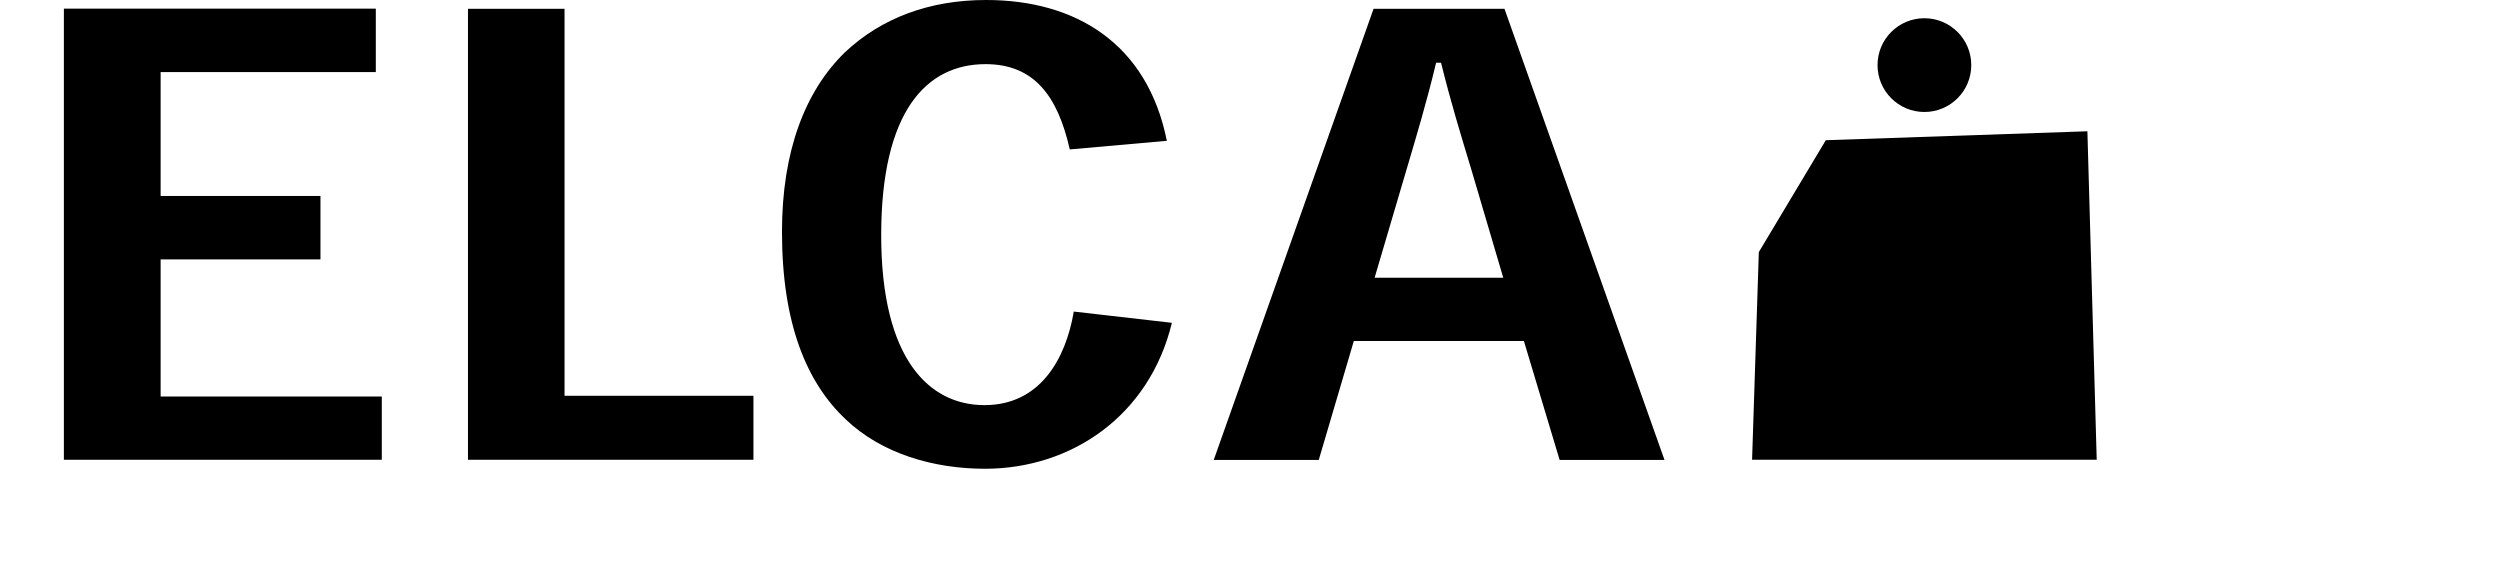 <svg width="96" height="22" viewBox="0 0 96 22" fill="none" xmlns="http://www.w3.org/2000/svg">
<path d="M12.306 7.525V9.961H6.168V15.226H14.661V17.655H2.453V0.332H14.431V2.768H6.168V7.525H12.306Z" fill="black"/>
<path d="M28.932 17.655H17.97V0.338H21.678V15.198H28.932V17.655Z" fill="black"/>
<path d="M45.004 12.383C44.137 15.99 41.112 18 37.824 18C35.855 18 33.858 17.425 32.471 16.099C30.983 14.698 30.028 12.444 30.028 8.899C30.028 5.833 30.901 3.512 32.444 2.01C33.845 0.69 35.692 0 37.864 0C41.295 0 44.056 1.658 44.807 5.407L41.079 5.738C40.612 3.661 39.691 2.463 37.844 2.463C35.584 2.463 33.838 4.256 33.838 9.034C33.838 13.811 35.692 15.557 37.803 15.557C39.915 15.557 40.916 13.825 41.234 11.964L45.01 12.397L45.004 12.383Z" fill="black"/>
<path d="M56.507 6.537C56.108 5.217 55.715 3.945 55.336 2.409H55.147C54.781 3.932 54.382 5.258 54.003 6.537L52.785 10.665H57.725L56.507 6.537ZM51.987 13.094L50.64 17.662H46.607L52.745 0.338H57.772L63.917 17.662H59.89L58.517 13.094H51.987Z" fill="black"/>
<path d="M70.111 5.384L80.156 5.041L80.514 17.655L67.28 17.655L67.539 9.68L70.111 5.384Z" fill="black"/>
<circle cx="73.897" cy="2.5" r="1.8" fill="black"/>
</svg>